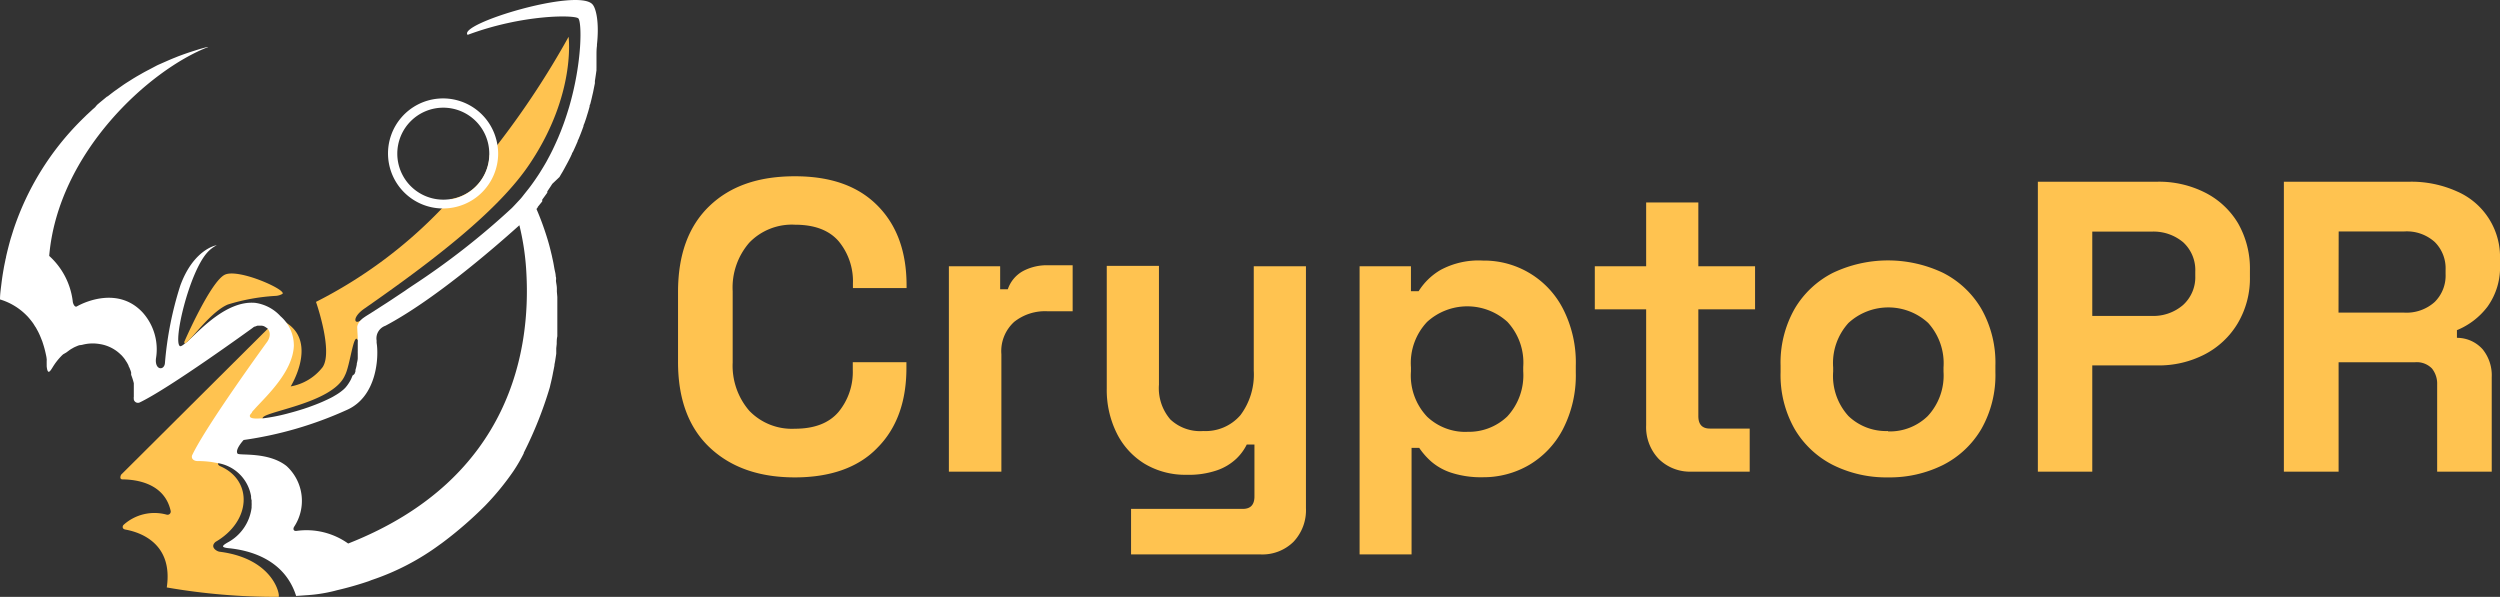 <svg xmlns="http://www.w3.org/2000/svg" viewBox="0 0 326.2 77.88"><rect x="0" y="0" width="326.2" height="77.88" fill="#333333" stroke="none"/><defs><style>.cls-1{fill:#ffc350;}.cls-2{fill:#fff;}</style></defs><g id="Lag_2" data-name="Lag 2"><g id="Lag_1-2" data-name="Lag 1"><path class="cls-1" d="M103.71,62.29q-7,0-11.13-3.92T88.47,47.16V38.09c0-4.87,1.37-8.6,4.11-11.22S99,23,103.71,23s8.24,1.27,10.77,3.81,3.81,6,3.81,10.45v.33h-7V37a8.18,8.18,0,0,0-1.86-5.52q-1.87-2.16-5.7-2.16a7.72,7.72,0,0,0-5.95,2.33A8.91,8.91,0,0,0,95.6,38v9.29a9,9,0,0,0,2.16,6.3,7.7,7.7,0,0,0,5.95,2.35q3.83,0,5.7-2.19a8.19,8.19,0,0,0,1.86-5.49v-1h7V48q0,6.64-3.81,10.45C112,61,108.35,62.29,103.71,62.29Z"/><path class="cls-1" d="M123.81,61.54V34.74h6.69v3h1a4.27,4.27,0,0,1,2-2.38,6.62,6.62,0,0,1,3.21-.75h3.25v6h-3.35a6.48,6.48,0,0,0-4.27,1.38,5.16,5.16,0,0,0-1.68,4.24V61.54Z"/><path class="cls-1" d="M147.58,72.34V66.4h14.59c1,0,1.51-.54,1.51-1.62V58h-1a6.6,6.6,0,0,1-1.35,1.84,7,7,0,0,1-2.49,1.51,11.31,11.31,0,0,1-4,.6,10.34,10.34,0,0,1-5.48-1.43,9.76,9.76,0,0,1-3.65-4,12.67,12.67,0,0,1-1.3-5.83v-16h6.81V50.19a6.24,6.24,0,0,0,1.49,4.54A5.66,5.66,0,0,0,157,56.24a6,6,0,0,0,4.86-2.08,8.85,8.85,0,0,0,1.73-5.81V34.74h6.81V66.29a6,6,0,0,1-1.62,4.4,5.78,5.78,0,0,1-4.32,1.65Z"/><path class="cls-1" d="M177.4,72.34V34.74h6.7V38h1a8.34,8.34,0,0,1,2.87-2.78A10.45,10.45,0,0,1,193.5,34a11.57,11.57,0,0,1,10.43,6.27,15.36,15.36,0,0,1,1.68,7.45v.87A15.33,15.33,0,0,1,203.93,56a11.66,11.66,0,0,1-4.43,4.68,11.81,11.81,0,0,1-6,1.59,12.62,12.62,0,0,1-4.08-.57,7.6,7.6,0,0,1-2.64-1.45,9.32,9.32,0,0,1-1.6-1.81h-1V72.34Zm14-16a7.25,7.25,0,0,0,5.27-2,7.91,7.91,0,0,0,2.08-5.91v-.54A7.81,7.81,0,0,0,196.69,42a7.78,7.78,0,0,0-10.48,0,7.81,7.81,0,0,0-2.11,5.92v.54a7.8,7.8,0,0,0,2.11,5.91A7.26,7.26,0,0,0,191.45,56.35Z"/><path class="cls-1" d="M220.73,61.54a5.8,5.8,0,0,1-4.29-1.65,6,6,0,0,1-1.65-4.41V40.36h-6.7V34.74h6.7V26.42h6.81v8.32H229v5.62H221.6V54.29c0,1.09.5,1.63,1.51,1.63h5.19v5.62Z"/><path class="cls-1" d="M246.35,62.29a15.62,15.62,0,0,1-7.19-1.62,12.19,12.19,0,0,1-5-4.7,14.22,14.22,0,0,1-1.83-7.4V47.7a14.22,14.22,0,0,1,1.83-7.4,12.19,12.19,0,0,1,5-4.7,16.74,16.74,0,0,1,14.37,0,12.19,12.19,0,0,1,5,4.7,14.22,14.22,0,0,1,1.83,7.4v.87a14.22,14.22,0,0,1-1.83,7.4,12.19,12.19,0,0,1-5,4.7A15.61,15.61,0,0,1,246.35,62.29Zm0-6a7.09,7.09,0,0,0,5.18-2,7.78,7.78,0,0,0,2.06-5.8v-.54a7.85,7.85,0,0,0-2-5.81,7.68,7.68,0,0,0-10.4,0,7.78,7.78,0,0,0-2,5.81v.54a7.77,7.77,0,0,0,2,5.8A7.09,7.09,0,0,0,246.35,56.24Z"/><path class="cls-1" d="M265.9,61.54V23.71h15.56a13.31,13.31,0,0,1,6.3,1.44,10.54,10.54,0,0,1,4.27,4,11.91,11.91,0,0,1,1.54,6.16v.76a11.51,11.51,0,0,1-1.6,6.13,10.8,10.8,0,0,1-4.32,4.05,13.05,13.05,0,0,1-6.19,1.43H273V61.54ZM273,41.22h7.72a5.93,5.93,0,0,0,4.11-1.41A4.89,4.89,0,0,0,286.44,36v-.54a4.92,4.92,0,0,0-1.57-3.84,6,6,0,0,0-4.11-1.4H273Z"/><path class="cls-1" d="M298,61.54V23.71h16.42A14.5,14.5,0,0,1,320.64,25a9.31,9.31,0,0,1,5.56,8.86v.65A8.8,8.8,0,0,1,324.58,40a9.55,9.55,0,0,1-4,3.08v1a4.49,4.49,0,0,1,3.35,1.49,5.37,5.37,0,0,1,1.19,3.64V61.54H318V50.19a3.18,3.18,0,0,0-.68-2.11,2.76,2.76,0,0,0-2.24-.81h-9.94V61.54Zm7.13-20.75h8.54a5.5,5.5,0,0,0,4-1.38,4.84,4.84,0,0,0,1.43-3.65v-.54a4.84,4.84,0,0,0-1.41-3.64,5.45,5.45,0,0,0-4-1.38h-8.54Z"/><path class="cls-1" d="M48.11,42.3c-.34.48,0,1.36-.07,1.66-.25.86-.65.28-1.36.42h0c-.54-1.13-1,3.35-1.67,4.59-1.62,3.79-11.26,4.79-10.72,5.66h0a12.08,12.08,0,0,0-2.84,1.64c-.33.22-.55.36-.6.32s3.53-7.9,3.62-8.08l.87-1.62h0l2.2-4.05s-4.34-3.35-.19-.74h0l.08.06h0c4,2.63.5,8.26.5,8.26a6.75,6.75,0,0,0,4.17-2.52c1.39-2.08-.87-8.51-.87-8.51A60.46,60.46,0,0,0,57.66,27.2c.41-.41.81-.83,1.21-1.24a6,6,0,0,0,5-5.7L64.9,18.9A110.29,110.29,0,0,0,74.19,4.8s1,7.46-5,16.47c-4,6.07-12.45,12.6-21.65,19-1.66,1.15-1.35,2.24-.34,1.45h0"/><path class="cls-1" d="M36.34,77.88a83.22,83.22,0,0,1-14.58-1.23c.86-5.82-3.56-7.22-5.39-7.55-.47-.08-.41-.47-.23-.63a6,6,0,0,1,5.6-1.32.42.42,0,0,0,.53-.49C21.45,63,17.71,62.57,16,62.55c-.51,0-.2-.61-.2-.61L35,42.83l1.61,1L29.84,60.11c-1.33,0-1.75.43-1.06.74,4.23,1.87,4,7.16-.65,9.85-.8.69.17,1.25.53,1.29C35.86,72.91,36.61,77.88,36.34,77.88Z"/><path class="cls-2" d="M64.9,18.9a7.18,7.18,0,1,0-7.24,8.3h.15A7.18,7.18,0,0,0,65,20,7.08,7.08,0,0,0,64.9,18.9Zm-6,7.06a6.23,6.23,0,0,1-1.06.09,6,6,0,1,1,6-6v.23A6,6,0,0,1,58.87,26Z"/><path class="cls-2" d="M77.29.55c-2-2.14-17.62,2.58-16.27,4C68.21,1.86,75,1.93,75.46,2.4S76,8,74.25,14l-.24.77c-.08.26-.17.52-.26.79s-.18.52-.28.79h0l-.3.79-.33.8c-.23.53-.47,1.06-.73,1.6-.13.26-.26.53-.4.79l-.43.8c-.15.26-.3.52-.46.78l-.24.39c-.18.3-.37.59-.57.88l-.19.28c-.27.39-.54.77-.83,1.14s-.52.65-.79,1-.45.52-.69.78-.48.52-.73.77h0a97.91,97.91,0,0,1-13,10.15l-.64.43-.31.22-.92.61-.3.2-.57.38-.55.36-.53.34-.22.14-.43.28-.2.13a2.9,2.9,0,0,0-.29.19l-.28.17-.18.12-.2.12-.14.09-.1.06-.28.18-.27.19-.09.07-.12.11h0l-.07.07c-.06.07-.12.13-.17.2a2.14,2.14,0,0,0-.13.19,1.55,1.55,0,0,0-.17.41,1.17,1.17,0,0,0,0,.32v0a.09.09,0,0,0,0,0c0,.38.06.86.06,1.4a2.41,2.41,0,0,1,0,.38v.55c0,.1,0,.2,0,.3s0,.21,0,.31h0a2.11,2.11,0,0,0,0,.25l0,.3c0,.05,0,.09,0,.14s0,.13,0,.2c0,.26-.08.52-.13.77a.44.44,0,0,1,0,.1,5.78,5.78,0,0,1-.17.69c0,.05,0,.11,0,.17s-.08.22-.11.33A1.11,1.11,0,0,1,46,49c-.05.14-.11.28-.17.42s-.12.24-.19.36a5.39,5.39,0,0,1-.33.5h0c-.07.1-.16.2-.24.3l-.14.14-.14.13a6.68,6.68,0,0,1-1.07.75,7,7,0,0,1-.61.34l-.37.18-.61.28-.47.2-.4.16-.34.13-.38.14-.3.11h0l-.62.21c-.64.2-1.27.39-1.89.55l-.41.11a23.36,23.36,0,0,1-3.05.58h0l-.28,0c-.74.06-1.24,0-1.35-.19s0-.3.23-.56l0-.07.19-.22.14-.15.14-.16c1.53-1.66,4.83-4.75,5-8.07a.91.91,0,0,0,0-.17V45a5.05,5.05,0,0,0-1.73-3.73,5.51,5.51,0,0,0-3.36-1.76h-.05c-3.6-.26-7,3.43-8.68,5l0,0-.15.14-.05,0c-.39.35-.67.55-.83.52h0l0,0C22.54,44.69,24.63,35.71,27,33a4.26,4.26,0,0,1,1.28-1h0c-.19,0-3.08.64-4.76,5.28a45.06,45.06,0,0,0-2,10.1c-.09,1-1.34.94-1.17-.6a7.19,7.19,0,0,0-1.73-6c-3.05-3.29-7.3-1.53-8.59-.8-.27.16-.49-.32-.53-.59a9.51,9.51,0,0,0-3.08-6C7.57,19.9,19.51,9.09,27.18,6.13h0l-.14,0-.92.25-.38.12-.38.12c-.71.22-1.42.47-2.11.73l-.42.17c-.41.16-.82.34-1.23.52l-1,.44-.14.07-1,.53c-.35.18-.71.37-1.05.57l-.53.3h0l-.5.3-.52.33c-.34.21-.68.43-1,.66l-.47.33,0,0-.48.34h0l-.46.35,0,0-.42.33-.05,0-.46.38-.56.46-.3.26L12.4,14l-.38.33-.09.09-.39.36a.46.46,0,0,0-.07.07c-.12.1-.23.21-.34.32s-.35.34-.52.51A36.24,36.24,0,0,0,1.75,30l-.24.77-.12.38c-.22.78-.42,1.56-.6,2.35,0,.13-.06.26-.08.39s-.11.53-.16.79-.05.26-.07.39c-.12.66-.22,1.33-.3,2S0,38.4,0,39.07a8.13,8.13,0,0,1,3.38,2l.13.13a2.73,2.73,0,0,1,.23.25l.13.15c.17.21.34.42.49.64l.21.34.11.16.3.55c.08.16.15.31.22.47s.18.43.26.64l.06.15c.07.22.14.43.2.63l.09.32c.08.3.15.61.21.9s.05.29.07.43,0,.19,0,.28l0,.27c0,.05,0,.09,0,.14a2.11,2.11,0,0,1,0,.25c.12,1.2.44.71.78.15a8.15,8.15,0,0,1,1.1-1.43,3.31,3.31,0,0,1,.27-.26h0L8.64,46h0l.46-.34h0a3.62,3.62,0,0,1,.33-.2,3.16,3.16,0,0,1,.52-.26c.12-.06.24-.1.37-.15h0L10.7,45A5.32,5.32,0,0,1,13,44.89a5,5,0,0,1,2.74,1.36l.11.1a5.85,5.85,0,0,1,.45.54l.15.24a2.5,2.5,0,0,1,.21.35,1.42,1.42,0,0,1,.12.25h0c0,.08.07.16.11.25l.15.38.07.22s0,.05,0,.07a1.21,1.21,0,0,1,0,.18.19.19,0,0,1,0,.07A9,9,0,0,1,17.46,50v0c0,.11,0,.22,0,.33v0l0,.32c0,.1,0,.2,0,.3,0,.3,0,.58,0,.82a.9.9,0,0,0,0,.29l0,.07a.55.55,0,0,0,.77.38c3.91-1.87,14.5-9.56,14.67-9.68h0l.18-.14.15-.08.06,0a2.38,2.38,0,0,1,.32-.12l.09,0h.07l.17,0h.23l.24.06h0a1.6,1.6,0,0,1,.37.23l.05,0c.86.86-.05,1.93-.05,1.93s-7.81,10.72-9.69,14.65a.44.44,0,0,0-.05.29v.06c.07.25.33.46.79.45.06,0,.12,0,.19,0h0a13.75,13.75,0,0,1,1.57.12l.74.13a5.27,5.27,0,0,1,4.43,4.33c0,.18,0,.35.07.52a1,1,0,0,1,0,.17.57.57,0,0,1,0,.13,3.69,3.69,0,0,1,0,.47c0,.07,0,.14,0,.21a6,6,0,0,1-3.14,4.55c-.29.17-.57.34-.59.49v0c0,.11.23.2.74.25,2.67.26,7.28,1.41,8.8,6.23l1.27-.09a19.92,19.92,0,0,0,3.77-.58h0l.26-.07h0a42.91,42.91,0,0,0,4.18-1.19l.35-.14a32.17,32.17,0,0,0,8.87-4.6l.31-.22.28-.21A51,51,0,0,0,63.28,66,34.59,34.59,0,0,0,67,61.46a20.9,20.9,0,0,0,1.34-2.31h0v-.07a51,51,0,0,0,3.39-8.51c.05-.2.09-.4.14-.59.09-.38.18-.76.25-1.14s.15-.74.22-1.12c0-.21.07-.42.1-.64s.1-.62.14-.94c0-.1,0-.21,0-.31s0-.26,0-.39l.06-.56c0-.33,0-.65.08-1,0-.09,0-.19,0-.29s0-.36,0-.55l0-.81h0q0-.9,0-1.8c0-.35,0-.69,0-1h0c0-.23,0-.45,0-.68l-.06-.7c0-.14,0-.28,0-.41,0-.28-.06-.55-.1-.83s0-.28,0-.41,0-.23-.05-.34c0-.3-.09-.6-.15-.9s-.1-.59-.16-.89-.13-.59-.19-.89c-.14-.59-.28-1.17-.45-1.76A37.27,37.27,0,0,0,70,27.27l.1-.13.06-.07,0-.06.59-.73,0,0,0-.07,0,0,0,0s0,0,0-.06l0,0,0-.05,0-.05.66-.91a.1.1,0,0,0,0-.05l0,0,0-.06,0,0,0-.05,0,0,.22-.33.22-.33.21-.33L73,23.1l.19-.33.2-.33c.19-.33.37-.67.55-1s.35-.66.52-1a3.54,3.54,0,0,1,.16-.34c0-.11.1-.22.16-.33l.3-.66.29-.66c0-.12.09-.23.13-.33l.17-.42c.11-.27.21-.54.31-.81l.15-.41c0-.17.11-.33.16-.49s.17-.48.24-.72.15-.48.22-.72l.09-.32.09-.32c0-.1,0-.2.08-.31.1-.39.2-.78.28-1.16l.09-.38.06-.3.12-.6.06-.29c0-.1,0-.2,0-.3.08-.48.15-1,.21-1.42a2.7,2.7,0,0,1,0-.28l0-.27,0-.35c0-.15,0-.3,0-.45s0-.35,0-.52c0-.44,0-.87.06-1.28V5.82C78.2,3,77.8,1.08,77.29.55ZM45.43,70.92h0a9.37,9.37,0,0,0-6.72-1.65c-.49.06-.47-.32-.33-.54a6.15,6.15,0,0,0-1-7.93C35,58.92,31.24,59.47,31,59.19c-.39-.52.79-1.78.79-1.78A49.22,49.22,0,0,0,45.23,53.5c4-1.74,4.21-7,3.91-8.78,0-.1,0-.2,0-.29a1.74,1.74,0,0,1,1.14-1.92c6.22-3.3,13.77-9.78,17.49-13.12l0,0a33.34,33.34,0,0,1,.92,6.39C69.18,45.17,67,62.43,45.43,70.92Z"/><path class="cls-1" d="M24.05,44.59s3.48-8,5.34-8.77,8,2,7.47,2.52a2,2,0,0,1-.94.27,26,26,0,0,0-6.18,1.12C27.09,40.82,23.92,45.9,24.05,44.59Z"/></g></g></svg>